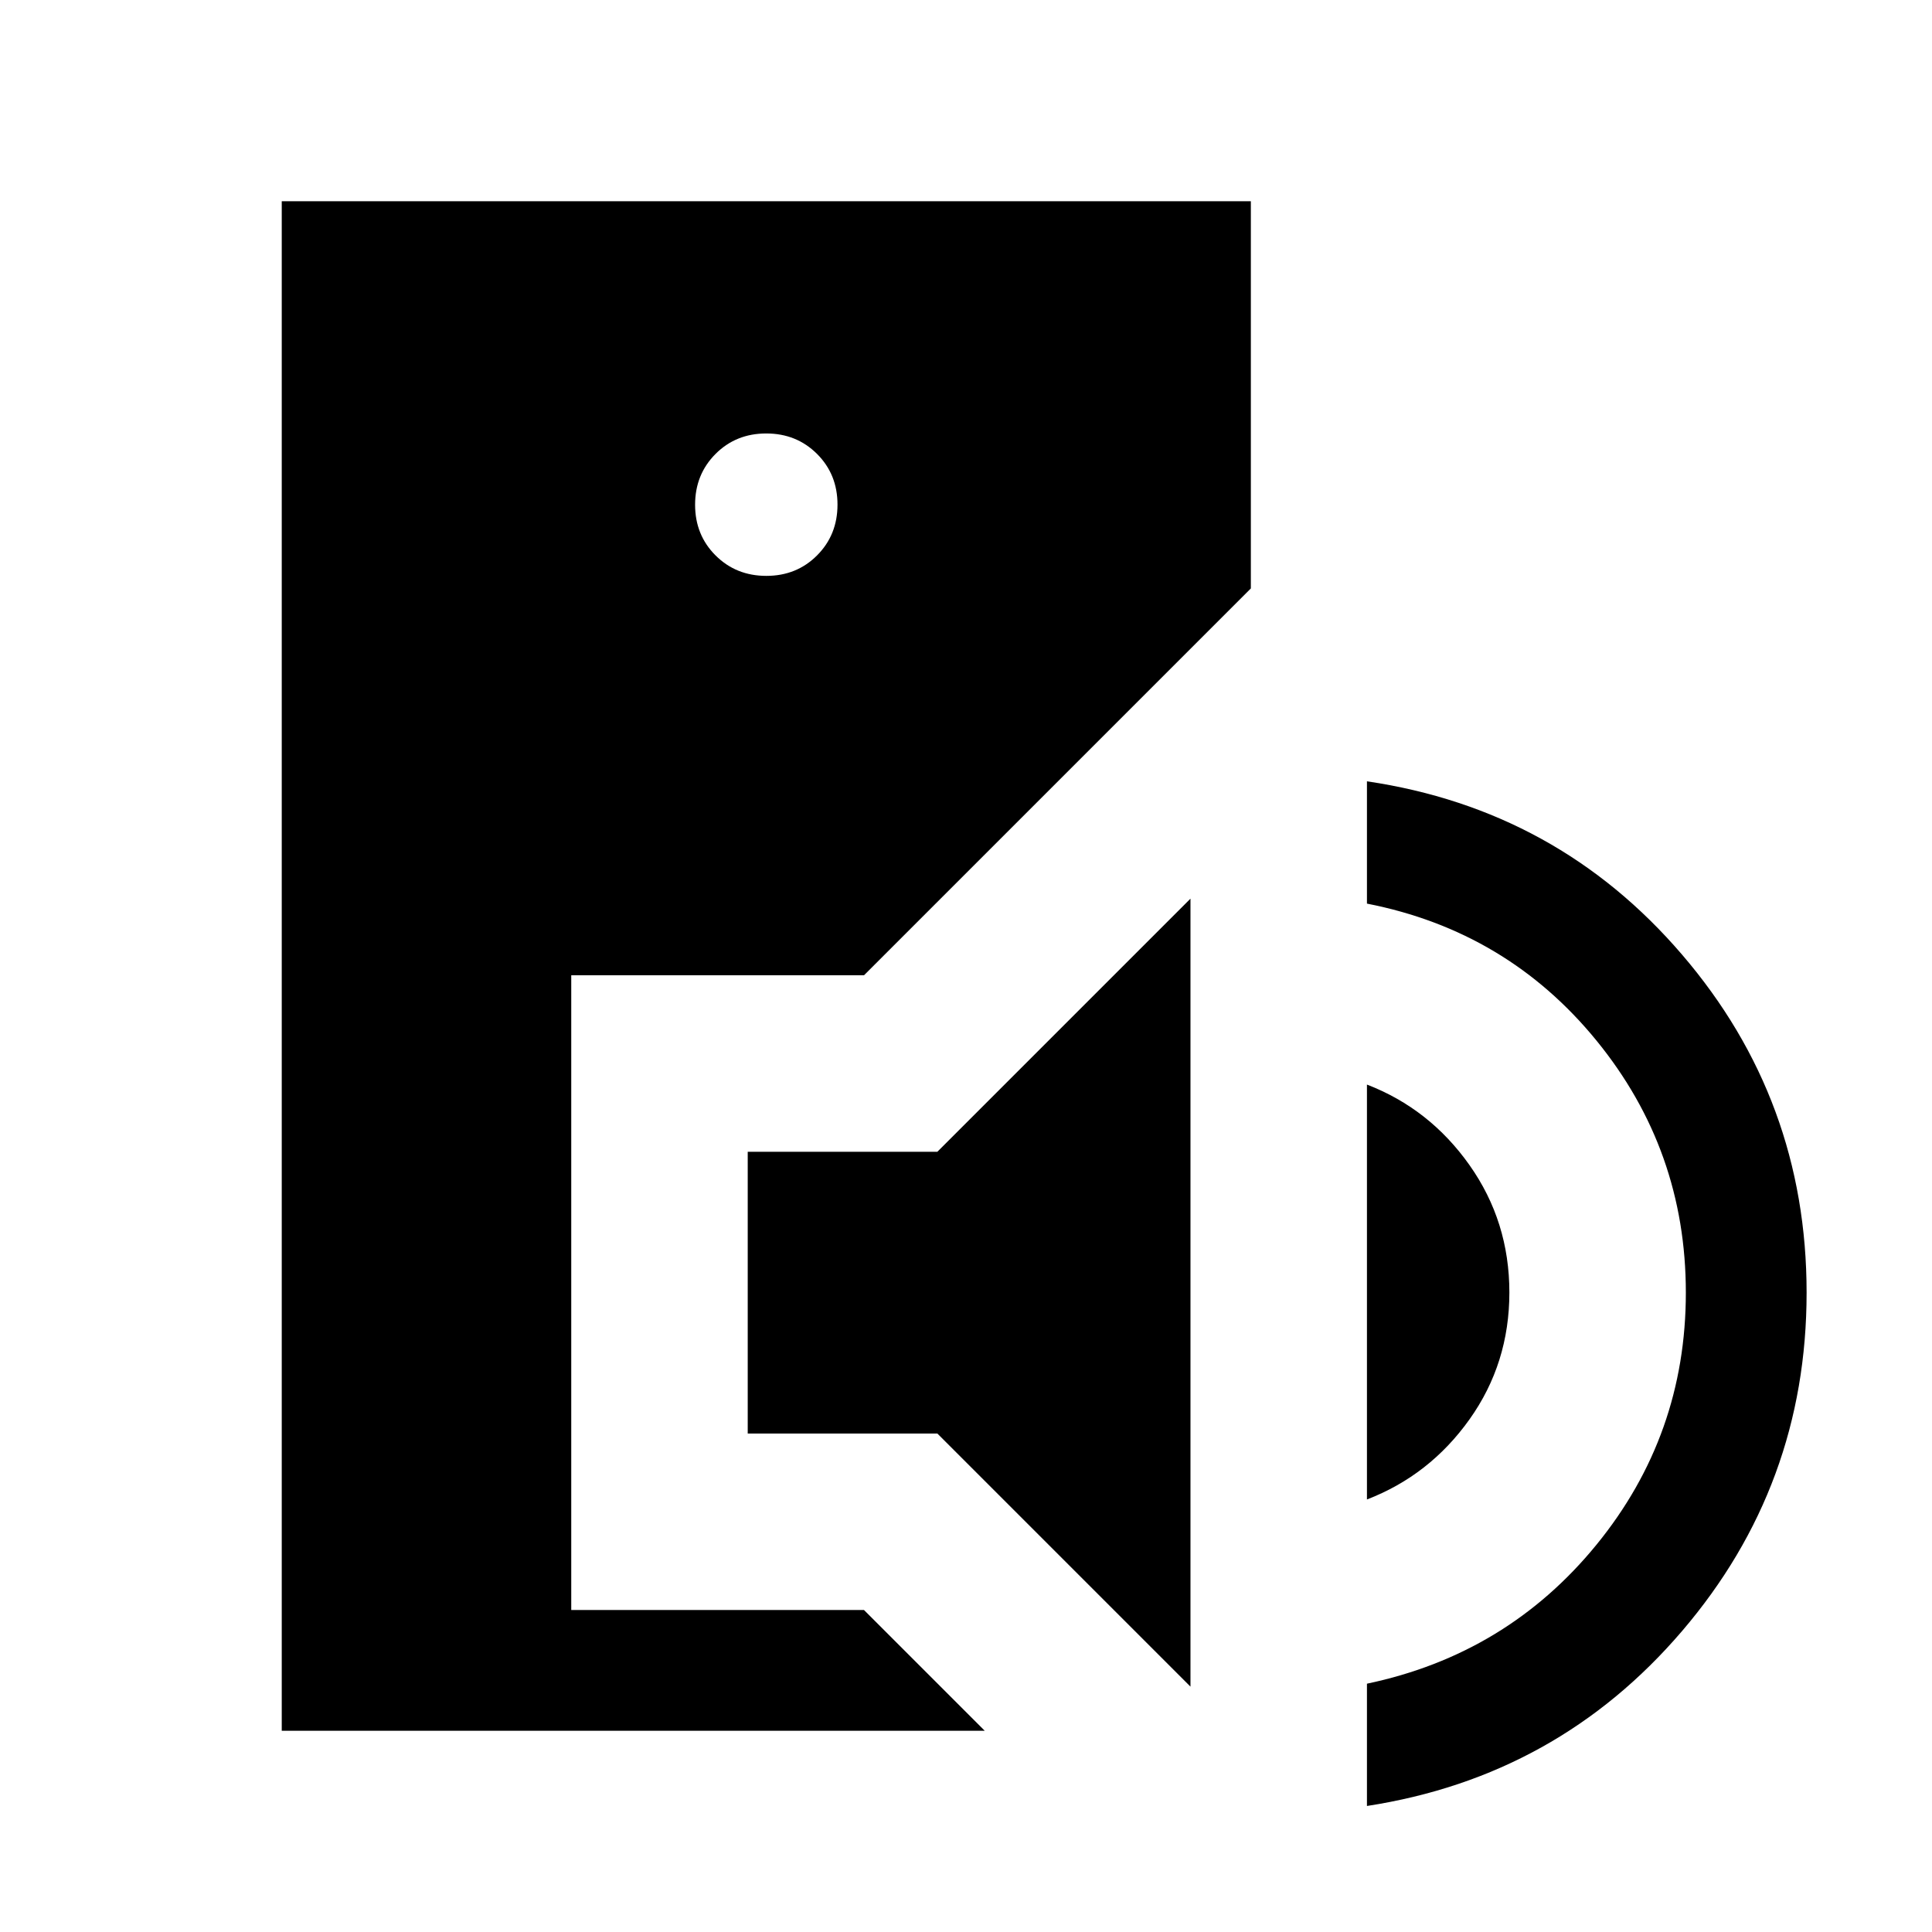 <svg xmlns="http://www.w3.org/2000/svg" height="24" viewBox="0 -960 960 960" width="24"><path d="M140-100v-760h481.54v192.39L429.31-475.38H283.85V-160h145.46l60 60H140Zm240.8-573.85q15.05 0 25.2-10.18 10.15-10.18 10.15-25.23t-10.18-25.2q-10.18-10.15-25.23-10.15t-25.2 10.18q-10.15 10.18-10.15 25.23t10.18 25.2q10.18 10.15 25.23 10.15Zm210.74 551.93L465.77-247.69h-94.23v-140h94.23l125.77-125.77v391.54Zm87.69 59.3v-60.76q69.62-14.62 114.04-69.04 44.42-54.43 44.42-125.27 0-70.85-44.42-125.27T679.23-511v-60.77q94.77 14 156.61 86.16 61.85 72.15 61.85 167.92 0 95.77-61.85 168.11Q774-77.23 679.23-62.62Zm0-152.3v-206.16q31.15 12 50.96 40.02Q750-353.04 750-317.79t-19.81 63.06q-19.81 27.81-50.96 39.81Z"/></svg>